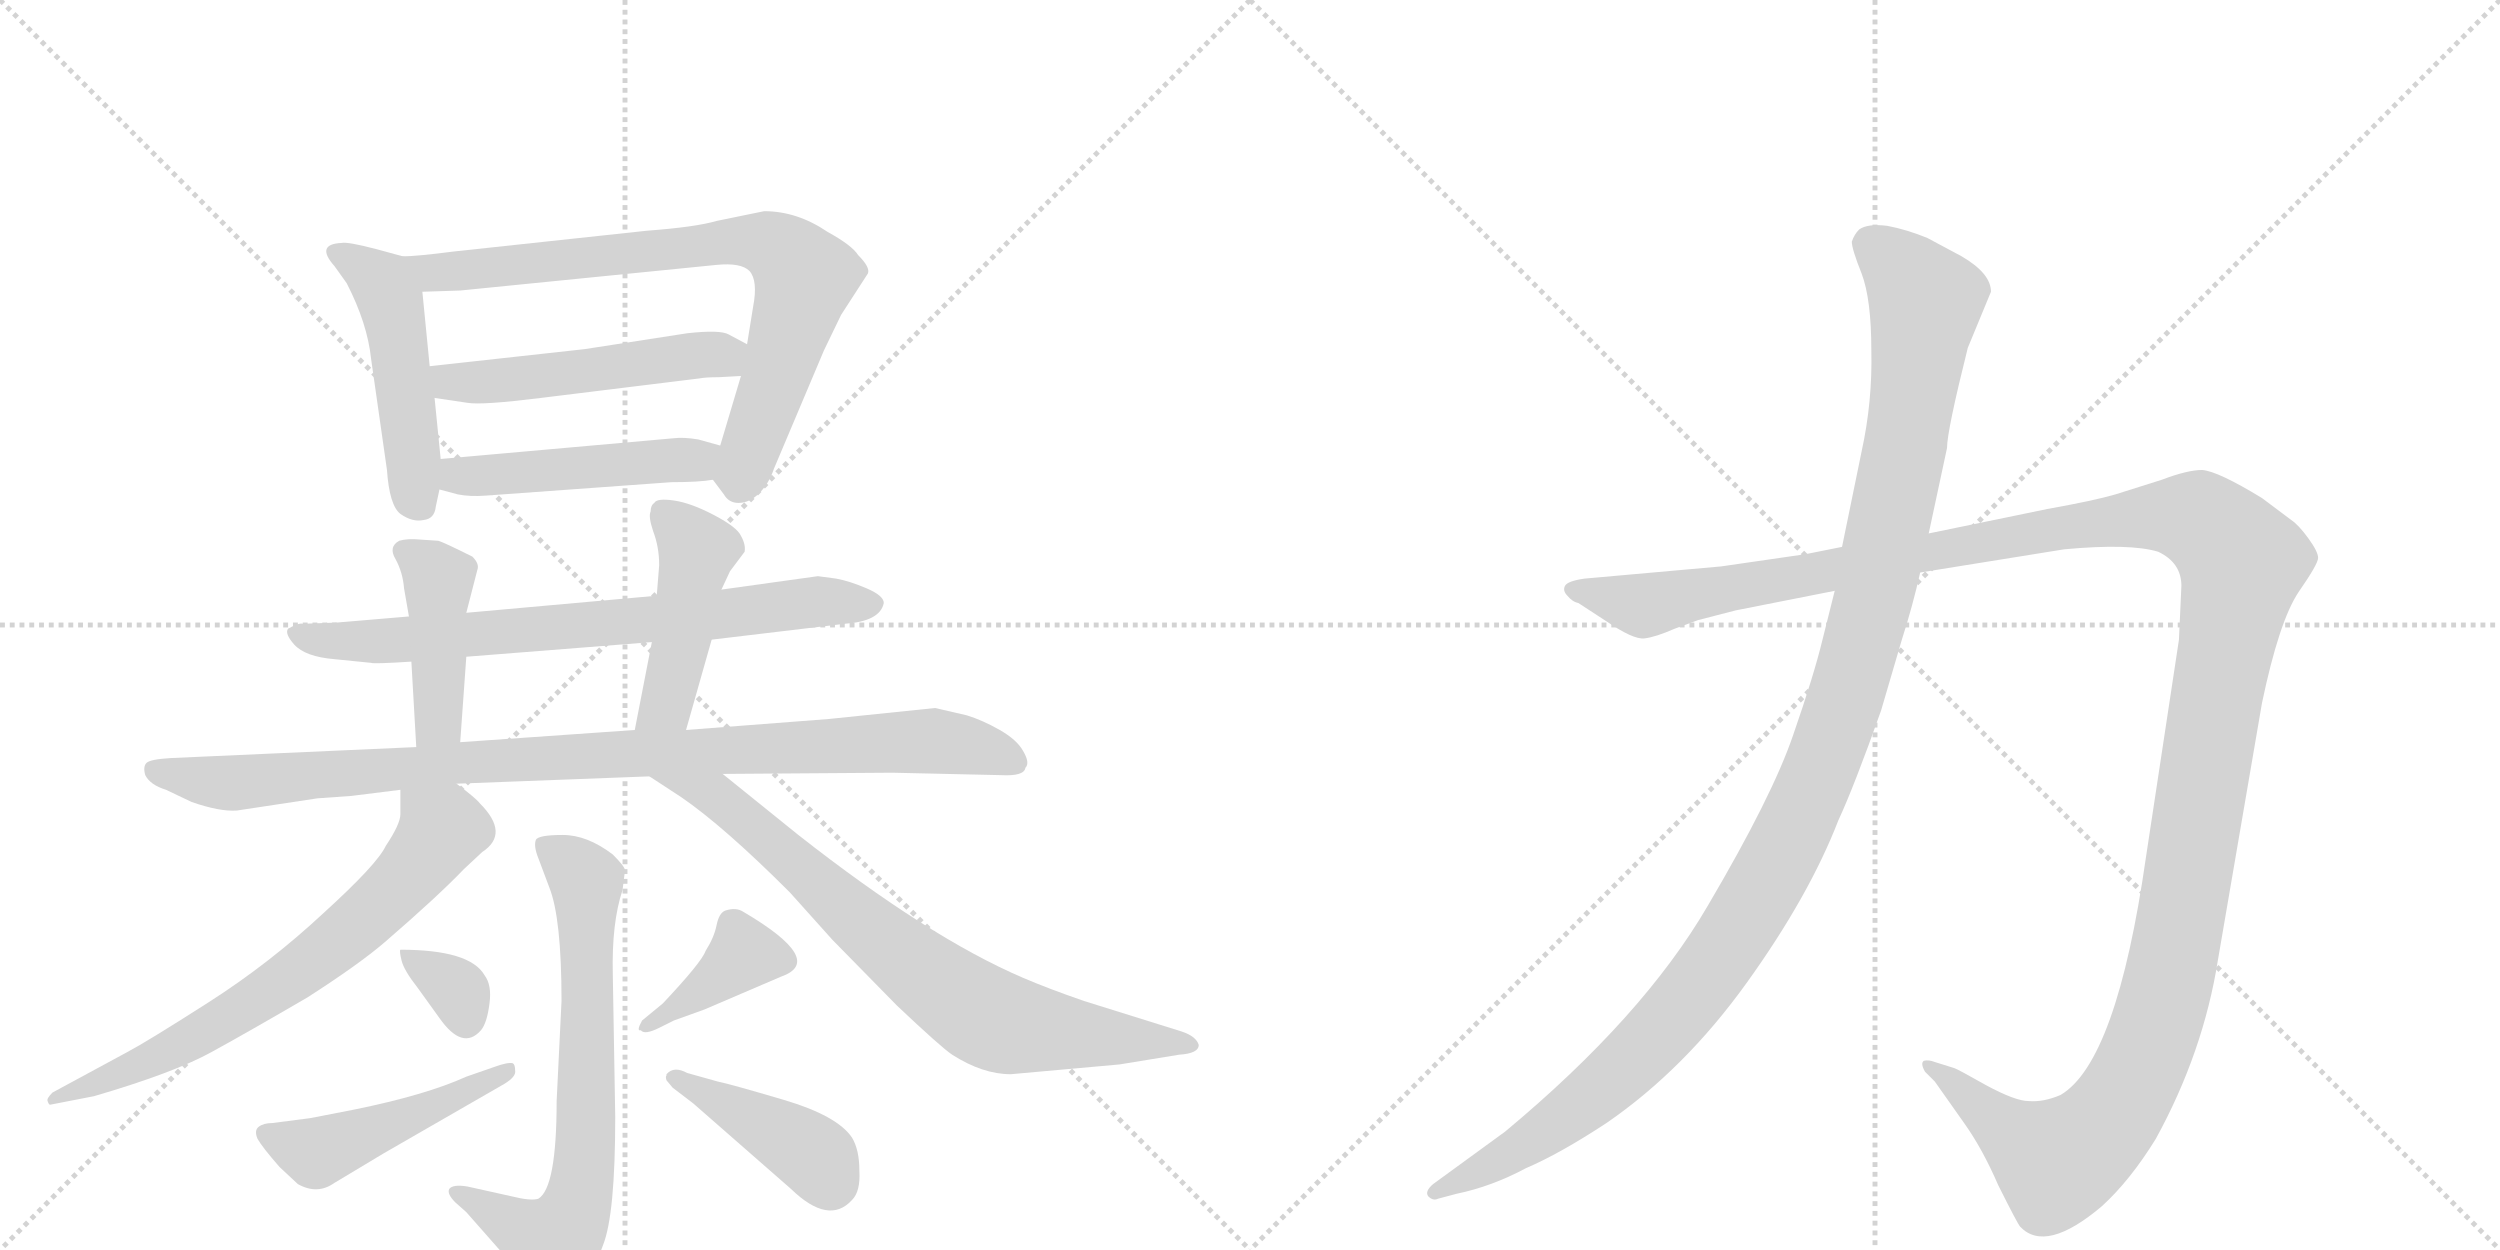 <svg version="1.1" viewBox="0 0 2048 1024" xmlns="http://www.w3.org/2000/svg">
  <g stroke="lightgray" stroke-dasharray="1,1" stroke-width="1" transform="scale(4, 4)">
    <line x1="0" y1="0" x2="256" y2="256"></line>
    <line x1="256" y1="0" x2="0" y2="256"></line>
    <line x1="128" y1="0" x2="128" y2="256"></line>
    <line x1="0" y1="128" x2="256" y2="128"></line>
    <line x1="256" y1="0" x2="512" y2="256"></line>
    <line x1="512" y1="0" x2="256" y2="256"></line>
    <line x1="384" y1="0" x2="384" y2="256"></line>
    <line x1="256" y1="128" x2="512" y2="128"></line>
  </g>
<g transform="scale(1, -1) translate(0, -850)">
   <style type="text/css">
    @keyframes keyframes0 {
      from {
       stroke: black;
       stroke-dashoffset: 483;
       stroke-width: 128;
       }
       61% {
       animation-timing-function: step-end;
       stroke: black;
       stroke-dashoffset: 0;
       stroke-width: 128;
       }
       to {
       stroke: black;
       stroke-width: 1024;
       }
       }
       #make-me-a-hanzi-animation-0 {
         animation: keyframes0 0.643s both;
         animation-delay: 0s;
         animation-timing-function: linear;
       }
    @keyframes keyframes1 {
      from {
       stroke: black;
       stroke-dashoffset: 771;
       stroke-width: 128;
       }
       72% {
       animation-timing-function: step-end;
       stroke: black;
       stroke-dashoffset: 0;
       stroke-width: 128;
       }
       to {
       stroke: black;
       stroke-width: 1024;
       }
       }
       #make-me-a-hanzi-animation-1 {
         animation: keyframes1 0.877s both;
         animation-delay: 0.643s;
         animation-timing-function: linear;
       }
    @keyframes keyframes2 {
      from {
       stroke: black;
       stroke-dashoffset: 505;
       stroke-width: 128;
       }
       62% {
       animation-timing-function: step-end;
       stroke: black;
       stroke-dashoffset: 0;
       stroke-width: 128;
       }
       to {
       stroke: black;
       stroke-width: 1024;
       }
       }
       #make-me-a-hanzi-animation-2 {
         animation: keyframes2 0.661s both;
         animation-delay: 1.521s;
         animation-timing-function: linear;
       }
    @keyframes keyframes3 {
      from {
       stroke: black;
       stroke-dashoffset: 475;
       stroke-width: 128;
       }
       61% {
       animation-timing-function: step-end;
       stroke: black;
       stroke-dashoffset: 0;
       stroke-width: 128;
       }
       to {
       stroke: black;
       stroke-width: 1024;
       }
       }
       #make-me-a-hanzi-animation-3 {
         animation: keyframes3 0.637s both;
         animation-delay: 2.181s;
         animation-timing-function: linear;
       }
    @keyframes keyframes4 {
      from {
       stroke: black;
       stroke-dashoffset: 730;
       stroke-width: 128;
       }
       70% {
       animation-timing-function: step-end;
       stroke: black;
       stroke-dashoffset: 0;
       stroke-width: 128;
       }
       to {
       stroke: black;
       stroke-width: 1024;
       }
       }
       #make-me-a-hanzi-animation-4 {
         animation: keyframes4 0.844s both;
         animation-delay: 2.818s;
         animation-timing-function: linear;
       }
    @keyframes keyframes5 {
      from {
       stroke: black;
       stroke-dashoffset: 426;
       stroke-width: 128;
       }
       58% {
       animation-timing-function: step-end;
       stroke: black;
       stroke-dashoffset: 0;
       stroke-width: 128;
       }
       to {
       stroke: black;
       stroke-width: 1024;
       }
       }
       #make-me-a-hanzi-animation-5 {
         animation: keyframes5 0.597s both;
         animation-delay: 3.662s;
         animation-timing-function: linear;
       }
    @keyframes keyframes6 {
      from {
       stroke: black;
       stroke-dashoffset: 451;
       stroke-width: 128;
       }
       59% {
       animation-timing-function: step-end;
       stroke: black;
       stroke-dashoffset: 0;
       stroke-width: 128;
       }
       to {
       stroke: black;
       stroke-width: 1024;
       }
       }
       #make-me-a-hanzi-animation-6 {
         animation: keyframes6 0.617s both;
         animation-delay: 4.259s;
         animation-timing-function: linear;
       }
    @keyframes keyframes7 {
      from {
       stroke: black;
       stroke-dashoffset: 964;
       stroke-width: 128;
       }
       76% {
       animation-timing-function: step-end;
       stroke: black;
       stroke-dashoffset: 0;
       stroke-width: 128;
       }
       to {
       stroke: black;
       stroke-width: 1024;
       }
       }
       #make-me-a-hanzi-animation-7 {
         animation: keyframes7 1.035s both;
         animation-delay: 4.876s;
         animation-timing-function: linear;
       }
    @keyframes keyframes8 {
      from {
       stroke: black;
       stroke-dashoffset: 683;
       stroke-width: 128;
       }
       69% {
       animation-timing-function: step-end;
       stroke: black;
       stroke-dashoffset: 0;
       stroke-width: 128;
       }
       to {
       stroke: black;
       stroke-width: 1024;
       }
       }
       #make-me-a-hanzi-animation-8 {
         animation: keyframes8 0.806s both;
         animation-delay: 5.91s;
         animation-timing-function: linear;
       }
    @keyframes keyframes9 {
      from {
       stroke: black;
       stroke-dashoffset: 761;
       stroke-width: 128;
       }
       71% {
       animation-timing-function: step-end;
       stroke: black;
       stroke-dashoffset: 0;
       stroke-width: 128;
       }
       to {
       stroke: black;
       stroke-width: 1024;
       }
       }
       #make-me-a-hanzi-animation-9 {
         animation: keyframes9 0.869s both;
         animation-delay: 6.716s;
         animation-timing-function: linear;
       }
    @keyframes keyframes10 {
      from {
       stroke: black;
       stroke-dashoffset: 690;
       stroke-width: 128;
       }
       69% {
       animation-timing-function: step-end;
       stroke: black;
       stroke-dashoffset: 0;
       stroke-width: 128;
       }
       to {
       stroke: black;
       stroke-width: 1024;
       }
       }
       #make-me-a-hanzi-animation-10 {
         animation: keyframes10 0.812s both;
         animation-delay: 7.585s;
         animation-timing-function: linear;
       }
    @keyframes keyframes11 {
      from {
       stroke: black;
       stroke-dashoffset: 329;
       stroke-width: 128;
       }
       52% {
       animation-timing-function: step-end;
       stroke: black;
       stroke-dashoffset: 0;
       stroke-width: 128;
       }
       to {
       stroke: black;
       stroke-width: 1024;
       }
       }
       #make-me-a-hanzi-animation-11 {
         animation: keyframes11 0.518s both;
         animation-delay: 8.397s;
         animation-timing-function: linear;
       }
    @keyframes keyframes12 {
      from {
       stroke: black;
       stroke-dashoffset: 468;
       stroke-width: 128;
       }
       60% {
       animation-timing-function: step-end;
       stroke: black;
       stroke-dashoffset: 0;
       stroke-width: 128;
       }
       to {
       stroke: black;
       stroke-width: 1024;
       }
       }
       #make-me-a-hanzi-animation-12 {
         animation: keyframes12 0.631s both;
         animation-delay: 8.915s;
         animation-timing-function: linear;
       }
    @keyframes keyframes13 {
      from {
       stroke: black;
       stroke-dashoffset: 384;
       stroke-width: 128;
       }
       56% {
       animation-timing-function: step-end;
       stroke: black;
       stroke-dashoffset: 0;
       stroke-width: 128;
       }
       to {
       stroke: black;
       stroke-width: 1024;
       }
       }
       #make-me-a-hanzi-animation-13 {
         animation: keyframes13 0.562s both;
         animation-delay: 9.546s;
         animation-timing-function: linear;
       }
    @keyframes keyframes14 {
      from {
       stroke: black;
       stroke-dashoffset: 416;
       stroke-width: 128;
       }
       58% {
       animation-timing-function: step-end;
       stroke: black;
       stroke-dashoffset: 0;
       stroke-width: 128;
       }
       to {
       stroke: black;
       stroke-width: 1024;
       }
       }
       #make-me-a-hanzi-animation-14 {
         animation: keyframes14 0.589s both;
         animation-delay: 10.108s;
         animation-timing-function: linear;
       }
    @keyframes keyframes15 {
      from {
       stroke: black;
       stroke-dashoffset: 1487;
       stroke-width: 128;
       }
       83% {
       animation-timing-function: step-end;
       stroke: black;
       stroke-dashoffset: 0;
       stroke-width: 128;
       }
       to {
       stroke: black;
       stroke-width: 1024;
       }
       }
       #make-me-a-hanzi-animation-15 {
         animation: keyframes15 1.46s both;
         animation-delay: 10.697s;
         animation-timing-function: linear;
       }
    @keyframes keyframes16 {
      from {
       stroke: black;
       stroke-dashoffset: 1196;
       stroke-width: 128;
       }
       80% {
       animation-timing-function: step-end;
       stroke: black;
       stroke-dashoffset: 0;
       stroke-width: 128;
       }
       to {
       stroke: black;
       stroke-width: 1024;
       }
       }
       #make-me-a-hanzi-animation-16 {
         animation: keyframes16 1.223s both;
         animation-delay: 12.157s;
         animation-timing-function: linear;
       }
</style>
<path d="M 330 640 L 308 646 Q 285 652 280 651 Q 258 650 274 632 L 284 618 Q 301 585 304 556 L 317 465 Q 319 436 328 429 Q 338 422 347 424 Q 356 425 357 435 L 360 449 L 361 474 L 356 524 L 352 550 L 346 611 C 344 636 344 636 330 640 Z" fill="lightgray"></path> 
<path d="M 584 457 L 593 445 Q 597 438 605 438 Q 614 438 622 446 Q 630 454 634 466 L 675 563 L 689 592 L 711 626 Q 713 631 703 641 Q 698 649 678 660 Q 653 677 626 677 L 587 669 Q 570 664 530 661 L 372 644 Q 341 640 330 640 C 300 638 316 610 346 611 L 377 612 L 587 633 Q 607 635 614 628 Q 621 620 617 599 L 612 568 L 607 542 L 590 485 C 582 459 582 459 584 457 Z" fill="lightgray"></path> 
<path d="M 479 564 L 352 550 C 322 547 326 528 356 524 L 383 520 Q 395 518 443 524 L 573 540 Q 578 541 589 541 L 607 542 C 637 544 638 554 612 568 L 597 576 Q 590 580 563 577 L 479 564 Z" fill="lightgray"></path> 
<path d="M 398 444 L 550 455 Q 573 455 584 457 C 614 461 619 477 590 485 L 572 490 Q 560 492 552 491 L 361 474 C 331 471 331 457 360 449 L 375 445 Q 385 443 398 444 Z" fill="lightgray"></path> 
<path d="M 583 326 L 692 339 Q 721 341 724 356 Q 724 362 710 368 Q 696 374 685 376 L 670 378 L 591 367 L 538 362 L 382 348 L 335 345 L 276 340 L 248 339 Q 245 340 236 335 Q 233 331 241 322 Q 250 312 274 310 L 304 307 Q 306 306 337 308 L 382 312 L 534 324 L 583 326 Z" fill="lightgray"></path> 
<path d="M 382 348 L 391 383 Q 393 388 387 394 Q 363 406 359 407 L 344 408 Q 334 409 327 407 Q 318 402 324 392 Q 330 381 331 368 L 335 345 L 337 308 L 341 238 C 343 208 375 212 377 242 L 382 312 L 382 348 Z" fill="lightgray"></path> 
<path d="M 562 252 L 583 326 L 591 367 L 598 382 L 610 398 Q 611 404 607 411 Q 604 418 585 428 Q 566 438 552 440 Q 538 442 536 438 Q 533 436 533 431 Q 531 427 535 415 Q 540 402 540 387 L 538 362 L 534 324 L 520 252 C 514 223 554 223 562 252 Z" fill="lightgray"></path> 
<path d="M 374 208 L 532 214 L 592 216 L 731 217 L 820 215 Q 839 214 840 221 Q 844 225 838 235 Q 833 244 819 252 Q 805 260 792 264 L 766 270 L 679 261 L 562 252 L 520 252 L 377 242 L 341 238 L 140 229 Q 123 228 120 225 Q 117 222 119 215 Q 123 207 136 203 L 157 193 Q 180 185 194 186 L 260 196 L 288 198 L 328 203 L 374 208 Z" fill="lightgray"></path> 
<path d="M 41 -55 L 77 -48 Q 142 -29 173 -12 Q 204 5 252 33 Q 294 60 315 78 Q 359 116 380 138 L 395 152 Q 418 167 393 192 Q 390 196 374 208 C 350 226 328 233 328 203 L 328 183 Q 328 175 316 157 Q 309 142 265 102 Q 221 61 171 29 Q 121 -3 104 -12 L 43 -45 Q 38 -50 39 -52 Q 40 -55 41 -55 Z" fill="lightgray"></path> 
<path d="M 532 214 L 558 197 Q 593 173 647 119 L 682 80 L 735 26 Q 771 -8 780 -14 Q 805 -30 828 -30 L 917 -22 L 966 -14 Q 982 -13 982 -6 Q 980 1 968 5 L 888 30 Q 859 40 838 49 Q 761 82 654 166 L 592 216 C 569 235 507 230 532 214 Z" fill="lightgray"></path> 
<path d="M 373 -135 L 382 -143 L 419 -185 L 432 -204 Q 438 -218 448 -218 Q 455 -220 470 -208 Q 485 -196 494 -170 Q 504 -145 504 -65 L 502 52 Q 501 94 510 121 L 512 137 Q 512 140 502 150 Q 481 166 461 166 Q 441 166 439 162 Q 437 157 441 147 L 450 123 Q 460 98 460 30 L 456 -52 Q 456 -123 441 -132 Q 435 -134 419 -130 L 383 -122 Q 371 -120 368 -124 Q 366 -128 373 -135 Z" fill="lightgray"></path> 
<path d="M 328 72 Q 327 71 329 63 Q 331 55 342 41 L 360 16 Q 379 -11 394 6 Q 399 12 401 28 Q 403 43 397 51 Q 385 72 328 72 Z" fill="lightgray"></path> 
<path d="M 314 -95 L 413 -38 Q 423 -32 422 -27 Q 422 -22 420 -21 Q 416 -20 405 -24 L 382 -32 Q 349 -47 290 -59 L 254 -66 L 223 -70 Q 216 -70 212 -73 Q 208 -76 211 -83 Q 215 -90 229 -106 L 244 -120 Q 260 -129 274 -119 Q 289 -110 314 -95 Z" fill="lightgray"></path> 
<path d="M 543 28 L 526 14 Q 521 5 525 6 Q 528 2 540 8 L 552 14 L 577 23 L 640 50 Q 677 63 609 103 Q 603 107 594 104 Q 589 102 587 92 Q 585 82 578 71 Q 575 62 543 28 Z" fill="lightgray"></path> 
<path d="M 546 -30 L 546 -31 Q 545 -32 546 -35 L 551 -41 L 568 -54 L 648 -124 Q 679 -154 698 -133 Q 705 -126 704 -109 Q 704 -92 698 -82 Q 686 -64 642 -51 Q 598 -38 588 -36 L 563 -29 Q 552 -23 546 -30 Z" fill="lightgray"></path> 
<path d="M 1422 350 L 1503 366 L 1573 381 L 1691 400 Q 1745 405 1768 398 Q 1787 389 1787 370 L 1785 326 L 1758 148 Q 1734 -20 1688 -47 Q 1674 -53 1662 -52 Q 1651 -52 1627 -39 Q 1604 -26 1601 -25 L 1585 -20 Q 1580 -18 1576 -19 Q 1573 -21 1577 -28 L 1585 -36 L 1609 -70 Q 1624 -91 1637 -121 Q 1653 -153 1655 -155 Q 1676 -177 1722 -138 Q 1745 -117 1766 -83 Q 1805 -12 1817 64 L 1853 274 Q 1867 341 1883 365 Q 1899 388 1899 393 Q 1899 398 1891 409 Q 1883 420 1877 424 L 1853 442 Q 1817 464 1804 465 Q 1792 465 1771 457 L 1733 445 Q 1716 440 1677 433 L 1580 413 L 1509 402 L 1479 396 L 1410 386 L 1298 376 Q 1284 374 1282 370 Q 1280 366 1284 362 Q 1288 357 1293 356 L 1316 341 Q 1338 326 1347 327 Q 1356 328 1372 335 L 1391 342 L 1422 350 Z" fill="lightgray"></path> 
<path d="M 1503 366 L 1493 326 Q 1486 297 1469 248 Q 1452 198 1399 108 Q 1346 17 1233 -77 L 1174 -120 Q 1167 -126 1170 -130 Q 1174 -134 1178 -132 L 1193 -128 Q 1222 -122 1250 -107 Q 1278 -95 1316 -70 Q 1380 -26 1431 45 Q 1482 116 1506 178 Q 1519 206 1541 268 L 1558 326 Q 1567 354 1573 381 L 1580 413 L 1595 483 Q 1595 497 1612 565 L 1631 611 Q 1631 626 1607 640 L 1579 655 Q 1562 662 1546 665 Q 1530 667 1523 662 Q 1519 658 1517 652 Q 1517 646 1525 626 Q 1533 605 1533 563 Q 1534 521 1525 480 L 1509 402 L 1503 366 Z" fill="lightgray"></path> 
      <clipPath id="make-me-a-hanzi-clip-0">
      <path d="M 330 640 L 308 646 Q 285 652 280 651 Q 258 650 274 632 L 284 618 Q 301 585 304 556 L 317 465 Q 319 436 328 429 Q 338 422 347 424 Q 356 425 357 435 L 360 449 L 361 474 L 356 524 L 352 550 L 346 611 C 344 636 344 636 330 640 Z" fill="lightgray"></path>
      </clipPath>
      <path clip-path="url(#make-me-a-hanzi-clip-0)" d="M 277 642 L 313 618 L 321 601 L 343 438 " fill="none" id="make-me-a-hanzi-animation-0" stroke-dasharray="355 710" stroke-linecap="round"></path>

      <clipPath id="make-me-a-hanzi-clip-1">
      <path d="M 584 457 L 593 445 Q 597 438 605 438 Q 614 438 622 446 Q 630 454 634 466 L 675 563 L 689 592 L 711 626 Q 713 631 703 641 Q 698 649 678 660 Q 653 677 626 677 L 587 669 Q 570 664 530 661 L 372 644 Q 341 640 330 640 C 300 638 316 610 346 611 L 377 612 L 587 633 Q 607 635 614 628 Q 621 620 617 599 L 612 568 L 607 542 L 590 485 C 582 459 582 459 584 457 Z" fill="lightgray"></path>
      </clipPath>
      <path clip-path="url(#make-me-a-hanzi-clip-1)" d="M 335 636 L 355 626 L 611 653 L 639 645 L 659 620 L 606 454 " fill="none" id="make-me-a-hanzi-animation-1" stroke-dasharray="643 1286" stroke-linecap="round"></path>

      <clipPath id="make-me-a-hanzi-clip-2">
      <path d="M 479 564 L 352 550 C 322 547 326 528 356 524 L 383 520 Q 395 518 443 524 L 573 540 Q 578 541 589 541 L 607 542 C 637 544 638 554 612 568 L 597 576 Q 590 580 563 577 L 479 564 Z" fill="lightgray"></path>
      </clipPath>
      <path clip-path="url(#make-me-a-hanzi-clip-2)" d="M 361 545 L 369 537 L 430 539 L 572 560 L 593 558 L 602 550 " fill="none" id="make-me-a-hanzi-animation-2" stroke-dasharray="377 754" stroke-linecap="round"></path>

      <clipPath id="make-me-a-hanzi-clip-3">
      <path d="M 398 444 L 550 455 Q 573 455 584 457 C 614 461 619 477 590 485 L 572 490 Q 560 492 552 491 L 361 474 C 331 471 331 457 360 449 L 375 445 Q 385 443 398 444 Z" fill="lightgray"></path>
      </clipPath>
      <path clip-path="url(#make-me-a-hanzi-clip-3)" d="M 370 467 L 376 460 L 392 460 L 569 472 L 584 479 " fill="none" id="make-me-a-hanzi-animation-3" stroke-dasharray="347 694" stroke-linecap="round"></path>

      <clipPath id="make-me-a-hanzi-clip-4">
      <path d="M 583 326 L 692 339 Q 721 341 724 356 Q 724 362 710 368 Q 696 374 685 376 L 670 378 L 591 367 L 538 362 L 382 348 L 335 345 L 276 340 L 248 339 Q 245 340 236 335 Q 233 331 241 322 Q 250 312 274 310 L 304 307 Q 306 306 337 308 L 382 312 L 534 324 L 583 326 Z" fill="lightgray"></path>
      </clipPath>
      <path clip-path="url(#make-me-a-hanzi-clip-4)" d="M 244 331 L 269 325 L 327 325 L 675 358 L 716 355 " fill="none" id="make-me-a-hanzi-animation-4" stroke-dasharray="602 1204" stroke-linecap="round"></path>

      <clipPath id="make-me-a-hanzi-clip-5">
      <path d="M 382 348 L 391 383 Q 393 388 387 394 Q 363 406 359 407 L 344 408 Q 334 409 327 407 Q 318 402 324 392 Q 330 381 331 368 L 335 345 L 337 308 L 341 238 C 343 208 375 212 377 242 L 382 312 L 382 348 Z" fill="lightgray"></path>
      </clipPath>
      <path clip-path="url(#make-me-a-hanzi-clip-5)" d="M 332 398 L 350 387 L 359 372 L 360 264 L 346 245 " fill="none" id="make-me-a-hanzi-animation-5" stroke-dasharray="298 596" stroke-linecap="round"></path>

      <clipPath id="make-me-a-hanzi-clip-6">
      <path d="M 562 252 L 583 326 L 591 367 L 598 382 L 610 398 Q 611 404 607 411 Q 604 418 585 428 Q 566 438 552 440 Q 538 442 536 438 Q 533 436 533 431 Q 531 427 535 415 Q 540 402 540 387 L 538 362 L 534 324 L 520 252 C 514 223 554 223 562 252 Z" fill="lightgray"></path>
      </clipPath>
      <path clip-path="url(#make-me-a-hanzi-clip-6)" d="M 543 431 L 567 406 L 570 391 L 546 273 L 527 258 " fill="none" id="make-me-a-hanzi-animation-6" stroke-dasharray="323 646" stroke-linecap="round"></path>

      <clipPath id="make-me-a-hanzi-clip-7">
      <path d="M 374 208 L 532 214 L 592 216 L 731 217 L 820 215 Q 839 214 840 221 Q 844 225 838 235 Q 833 244 819 252 Q 805 260 792 264 L 766 270 L 679 261 L 562 252 L 520 252 L 377 242 L 341 238 L 140 229 Q 123 228 120 225 Q 117 222 119 215 Q 123 207 136 203 L 157 193 Q 180 185 194 186 L 260 196 L 288 198 L 328 203 L 374 208 Z" fill="lightgray"></path>
      </clipPath>
      <path clip-path="url(#make-me-a-hanzi-clip-7)" d="M 126 219 L 190 208 L 386 226 L 747 243 L 790 240 L 830 227 " fill="none" id="make-me-a-hanzi-animation-7" stroke-dasharray="836 1672" stroke-linecap="round"></path>

      <clipPath id="make-me-a-hanzi-clip-8">
      <path d="M 41 -55 L 77 -48 Q 142 -29 173 -12 Q 204 5 252 33 Q 294 60 315 78 Q 359 116 380 138 L 395 152 Q 418 167 393 192 Q 390 196 374 208 C 350 226 328 233 328 203 L 328 183 Q 328 175 316 157 Q 309 142 265 102 Q 221 61 171 29 Q 121 -3 104 -12 L 43 -45 Q 38 -50 39 -52 Q 40 -55 41 -55 Z" fill="lightgray"></path>
      </clipPath>
      <path clip-path="url(#make-me-a-hanzi-clip-8)" d="M 336 198 L 360 167 L 329 127 L 275 77 L 151 -4 L 45 -50 " fill="none" id="make-me-a-hanzi-animation-8" stroke-dasharray="555 1110" stroke-linecap="round"></path>

      <clipPath id="make-me-a-hanzi-clip-9">
      <path d="M 532 214 L 558 197 Q 593 173 647 119 L 682 80 L 735 26 Q 771 -8 780 -14 Q 805 -30 828 -30 L 917 -22 L 966 -14 Q 982 -13 982 -6 Q 980 1 968 5 L 888 30 Q 859 40 838 49 Q 761 82 654 166 L 592 216 C 569 235 507 230 532 214 Z" fill="lightgray"></path>
      </clipPath>
      <path clip-path="url(#make-me-a-hanzi-clip-9)" d="M 540 211 L 588 198 L 706 93 L 806 18 L 832 9 L 976 -6 " fill="none" id="make-me-a-hanzi-animation-9" stroke-dasharray="633 1266" stroke-linecap="round"></path>

      <clipPath id="make-me-a-hanzi-clip-10">
      <path d="M 373 -135 L 382 -143 L 419 -185 L 432 -204 Q 438 -218 448 -218 Q 455 -220 470 -208 Q 485 -196 494 -170 Q 504 -145 504 -65 L 502 52 Q 501 94 510 121 L 512 137 Q 512 140 502 150 Q 481 166 461 166 Q 441 166 439 162 Q 437 157 441 147 L 450 123 Q 460 98 460 30 L 456 -52 Q 456 -123 441 -132 Q 435 -134 419 -130 L 383 -122 Q 371 -120 368 -124 Q 366 -128 373 -135 Z" fill="lightgray"></path>
      </clipPath>
      <path clip-path="url(#make-me-a-hanzi-clip-10)" d="M 446 155 L 465 145 L 481 123 L 481 -76 L 472 -141 L 453 -168 L 376 -127 " fill="none" id="make-me-a-hanzi-animation-10" stroke-dasharray="562 1124" stroke-linecap="round"></path>

      <clipPath id="make-me-a-hanzi-clip-11">
      <path d="M 328 72 Q 327 71 329 63 Q 331 55 342 41 L 360 16 Q 379 -11 394 6 Q 399 12 401 28 Q 403 43 397 51 Q 385 72 328 72 Z" fill="lightgray"></path>
      </clipPath>
      <path clip-path="url(#make-me-a-hanzi-clip-11)" d="M 338 69 L 377 35 L 382 14 " fill="none" id="make-me-a-hanzi-animation-11" stroke-dasharray="201 402" stroke-linecap="round"></path>

      <clipPath id="make-me-a-hanzi-clip-12">
      <path d="M 314 -95 L 413 -38 Q 423 -32 422 -27 Q 422 -22 420 -21 Q 416 -20 405 -24 L 382 -32 Q 349 -47 290 -59 L 254 -66 L 223 -70 Q 216 -70 212 -73 Q 208 -76 211 -83 Q 215 -90 229 -106 L 244 -120 Q 260 -129 274 -119 Q 289 -110 314 -95 Z" fill="lightgray"></path>
      </clipPath>
      <path clip-path="url(#make-me-a-hanzi-clip-12)" d="M 219 -79 L 259 -95 L 351 -59 L 413 -27 " fill="none" id="make-me-a-hanzi-animation-12" stroke-dasharray="340 680" stroke-linecap="round"></path>

      <clipPath id="make-me-a-hanzi-clip-13">
      <path d="M 543 28 L 526 14 Q 521 5 525 6 Q 528 2 540 8 L 552 14 L 577 23 L 640 50 Q 677 63 609 103 Q 603 107 594 104 Q 589 102 587 92 Q 585 82 578 71 Q 575 62 543 28 Z" fill="lightgray"></path>
      </clipPath>
      <path clip-path="url(#make-me-a-hanzi-clip-13)" d="M 640 63 L 610 68 L 532 9 " fill="none" id="make-me-a-hanzi-animation-13" stroke-dasharray="256 512" stroke-linecap="round"></path>

      <clipPath id="make-me-a-hanzi-clip-14">
      <path d="M 546 -30 L 546 -31 Q 545 -32 546 -35 L 551 -41 L 568 -54 L 648 -124 Q 679 -154 698 -133 Q 705 -126 704 -109 Q 704 -92 698 -82 Q 686 -64 642 -51 Q 598 -38 588 -36 L 563 -29 Q 552 -23 546 -30 Z" fill="lightgray"></path>
      </clipPath>
      <path clip-path="url(#make-me-a-hanzi-clip-14)" d="M 551 -30 L 653 -87 L 670 -100 L 680 -119 " fill="none" id="make-me-a-hanzi-animation-14" stroke-dasharray="288 576" stroke-linecap="round"></path>

      <clipPath id="make-me-a-hanzi-clip-15">
      <path d="M 1422 350 L 1503 366 L 1573 381 L 1691 400 Q 1745 405 1768 398 Q 1787 389 1787 370 L 1785 326 L 1758 148 Q 1734 -20 1688 -47 Q 1674 -53 1662 -52 Q 1651 -52 1627 -39 Q 1604 -26 1601 -25 L 1585 -20 Q 1580 -18 1576 -19 Q 1573 -21 1577 -28 L 1585 -36 L 1609 -70 Q 1624 -91 1637 -121 Q 1653 -153 1655 -155 Q 1676 -177 1722 -138 Q 1745 -117 1766 -83 Q 1805 -12 1817 64 L 1853 274 Q 1867 341 1883 365 Q 1899 388 1899 393 Q 1899 398 1891 409 Q 1883 420 1877 424 L 1853 442 Q 1817 464 1804 465 Q 1792 465 1771 457 L 1733 445 Q 1716 440 1677 433 L 1580 413 L 1509 402 L 1479 396 L 1410 386 L 1298 376 Q 1284 374 1282 370 Q 1280 366 1284 362 Q 1288 357 1293 356 L 1316 341 Q 1338 326 1347 327 Q 1356 328 1372 335 L 1391 342 L 1422 350 Z" fill="lightgray"></path>
      </clipPath>
      <path clip-path="url(#make-me-a-hanzi-clip-15)" d="M 1288 367 L 1356 355 L 1689 419 L 1760 427 L 1802 424 L 1830 399 L 1837 389 L 1786 93 L 1766 8 L 1743 -45 L 1710 -86 L 1685 -102 L 1580 -23 " fill="none" id="make-me-a-hanzi-animation-15" stroke-dasharray="1359 2718" stroke-linecap="round"></path>

      <clipPath id="make-me-a-hanzi-clip-16">
      <path d="M 1503 366 L 1493 326 Q 1486 297 1469 248 Q 1452 198 1399 108 Q 1346 17 1233 -77 L 1174 -120 Q 1167 -126 1170 -130 Q 1174 -134 1178 -132 L 1193 -128 Q 1222 -122 1250 -107 Q 1278 -95 1316 -70 Q 1380 -26 1431 45 Q 1482 116 1506 178 Q 1519 206 1541 268 L 1558 326 Q 1567 354 1573 381 L 1580 413 L 1595 483 Q 1595 497 1612 565 L 1631 611 Q 1631 626 1607 640 L 1579 655 Q 1562 662 1546 665 Q 1530 667 1523 662 Q 1519 658 1517 652 Q 1517 646 1525 626 Q 1533 605 1533 563 Q 1534 521 1525 480 L 1509 402 L 1503 366 Z" fill="lightgray"></path>
      </clipPath>
      <path clip-path="url(#make-me-a-hanzi-clip-16)" d="M 1532 650 L 1554 633 L 1577 600 L 1573 563 L 1534 356 L 1510 270 L 1470 172 L 1412 69 L 1347 -9 L 1259 -82 L 1175 -126 " fill="none" id="make-me-a-hanzi-animation-16" stroke-dasharray="1068 2136" stroke-linecap="round"></path>

</g>
</svg>
